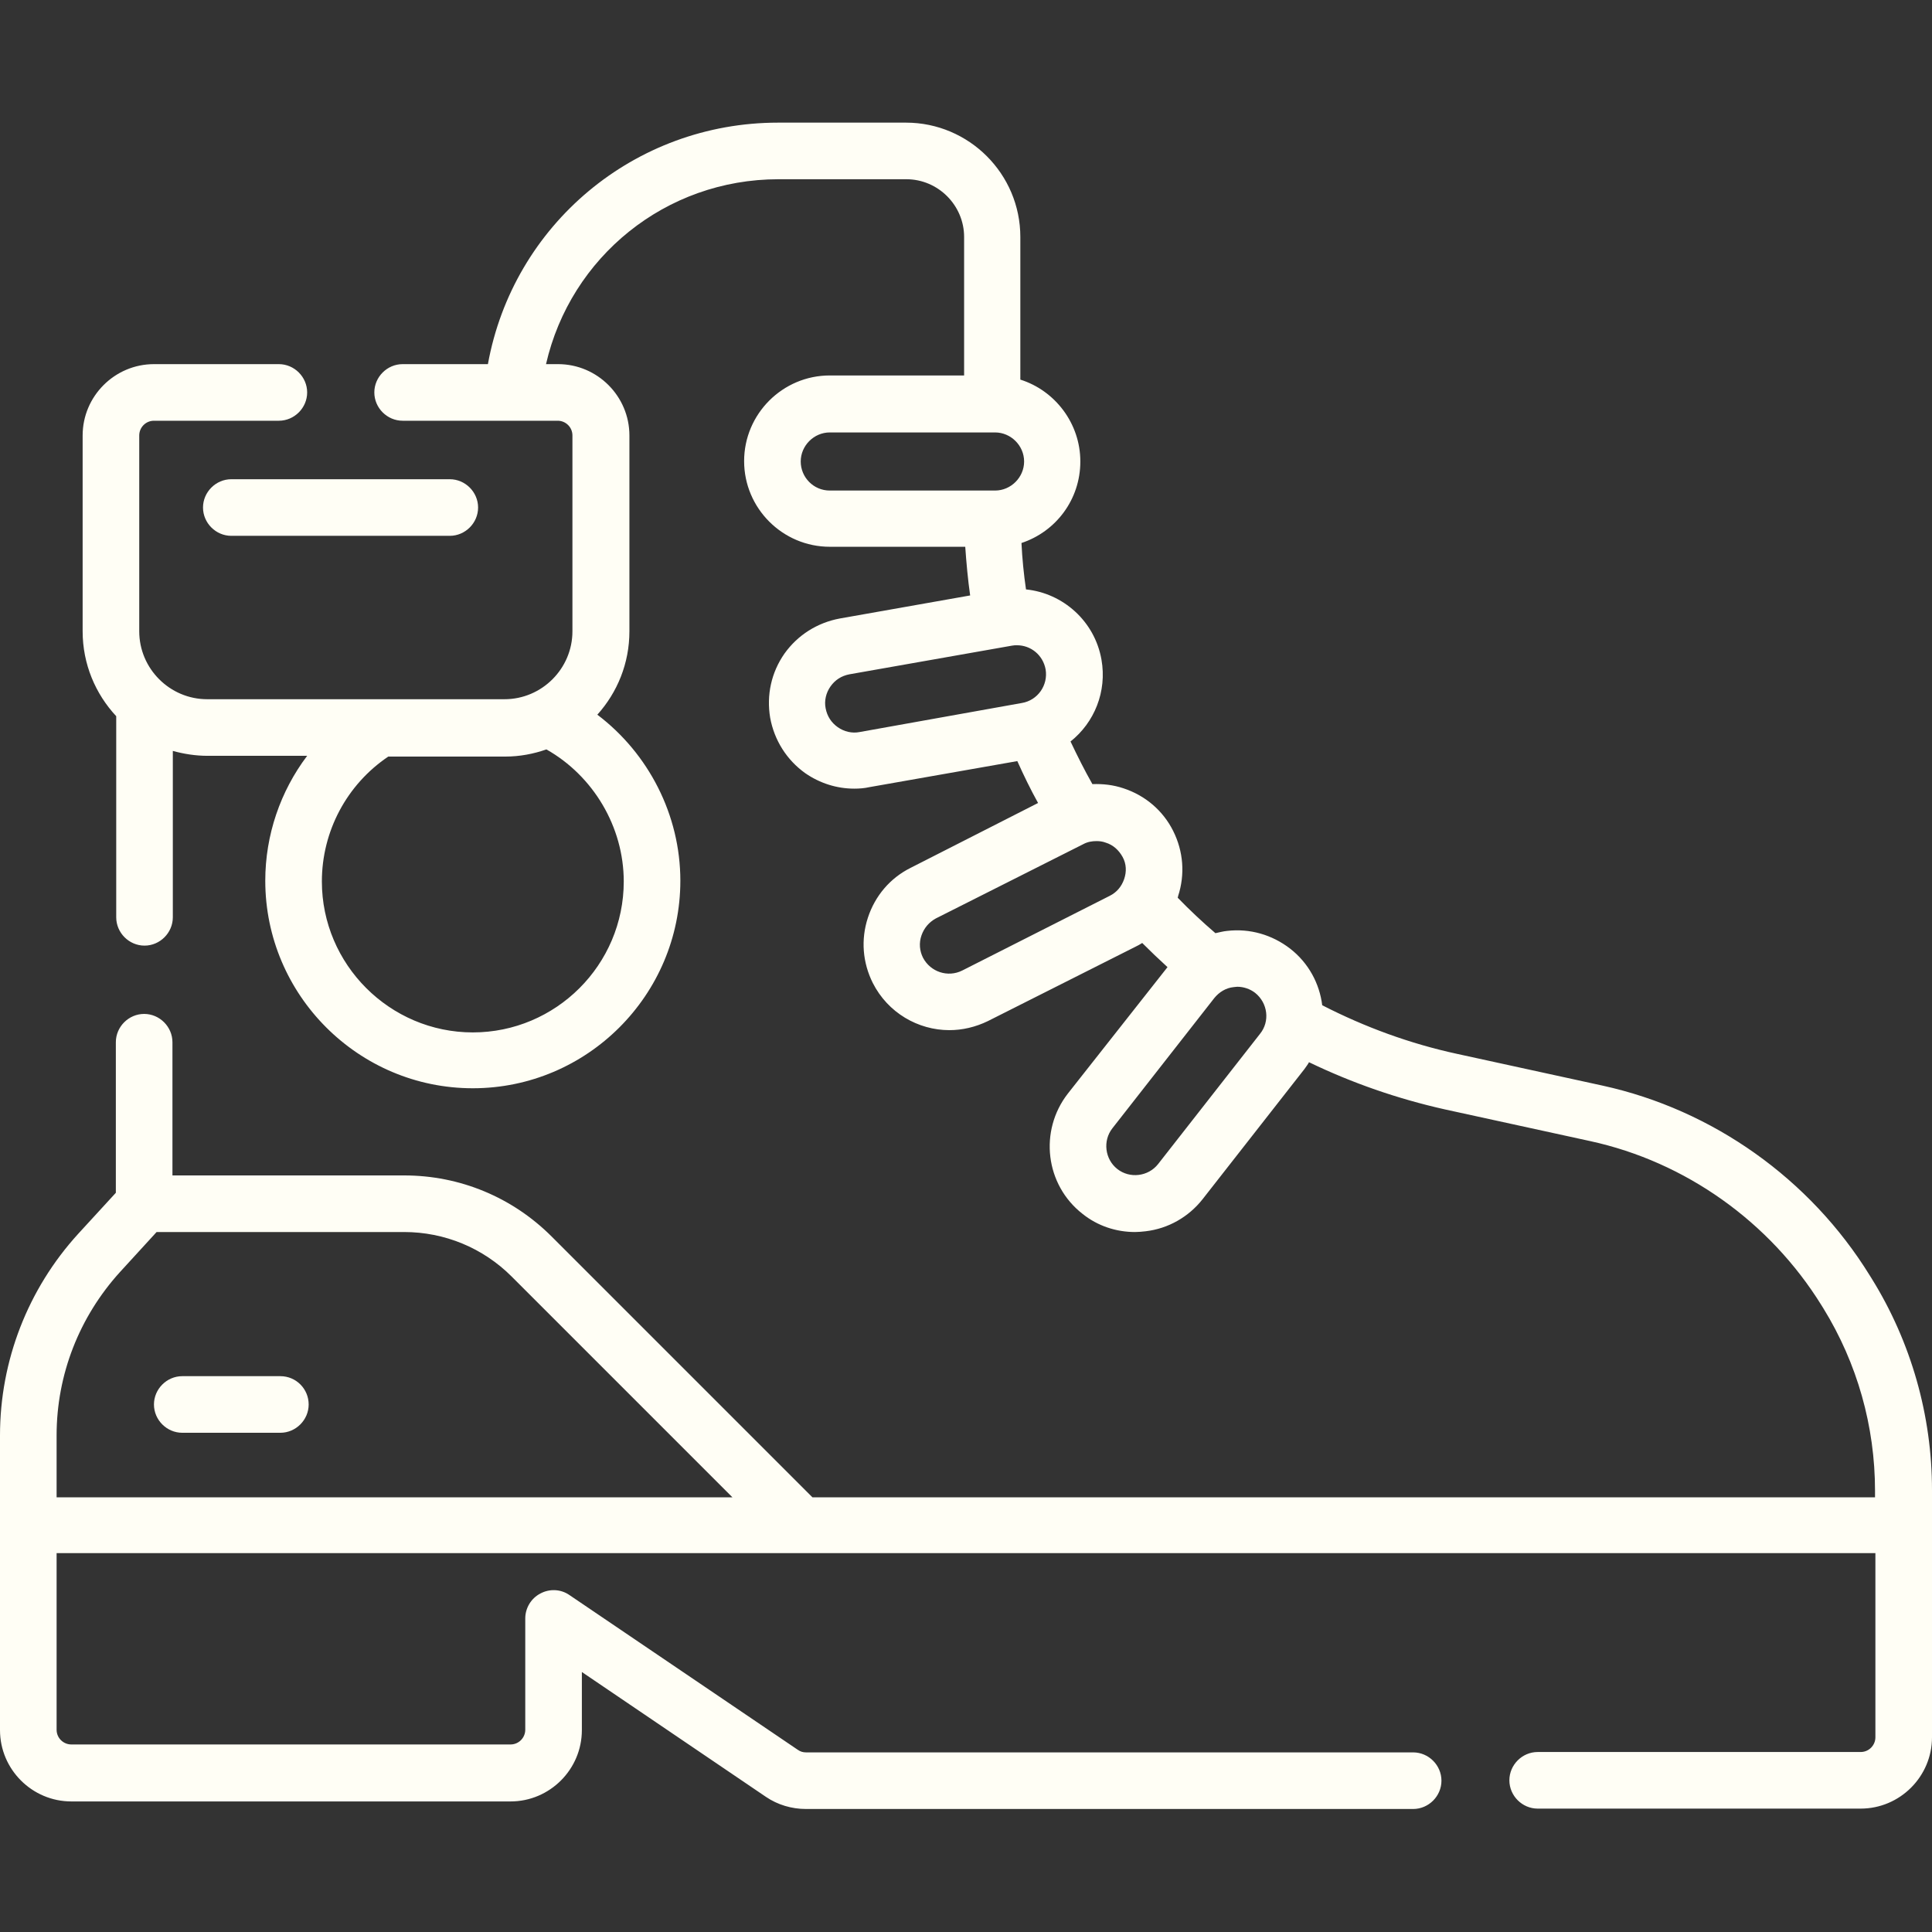 <?xml version="1.0" encoding="utf-8"?>
<!-- Generator: Adobe Illustrator 23.0.2, SVG Export Plug-In . SVG Version: 6.00 Build 0)  -->
<svg version="1.1" id="Capa_1" xmlns="http://www.w3.org/2000/svg" xmlns:xlink="http://www.w3.org/1999/xlink" x="0px" y="0px"
	 viewBox="0 0 512 512" style="enable-background:new 0 0 512 512;" xml:space="preserve">
<rect x="0" y="0" width="512" height="512" fill="#333333" stroke="none"/>
<style type="text/css">
	.st0{fill:#FFFEF5;}
</style>
<g>
	<path class="st0" d="M496,338.8l-0.5-0.8c-15.8-25.6-41.6-43.9-70.8-50.3l-38.5-8.4c-12.5-2.7-24.5-7.1-35.8-12.9
		c-0.7-5.7-3.6-11.2-8.5-15c-4.8-3.7-10.7-5.4-16.7-4.7c-1.1,0.1-2.1,0.4-3.1,0.6c-3.5-3-6.8-6.1-10-9.4c0-0.1,0.1-0.2,0.1-0.4
		c1.9-5.8,1.4-11.9-1.3-17.3c-2.7-5.4-7.4-9.4-13.2-11.3c-2.7-0.9-5.4-1.2-8.2-1.1c-2.1-3.7-4-7.5-5.8-11.3c6.3-5,9.7-13.2,8.2-21.7
		c-1.8-10.2-10.2-17.6-20-18.6c-0.6-4.1-1-8.2-1.2-12.3c9.1-3,15.6-11.5,15.6-21.6c0-10.1-6.7-18.8-15.9-21.7V62.8
		c0-16.7-13.6-30.3-30.3-30.3h-33.9c-38.1,0-70.2,27.1-76.9,64h-22.6c-4.1,0-7.5,3.4-7.5,7.5s3.4,7.5,7.5,7.5h41.1
		c2.1,0,3.9,1.7,3.9,3.9v51.9c0,9.9-8.1,18-18,18H54.9c-9.9,0-18-8.1-18-18v-51.9c0-2.1,1.7-3.9,3.9-3.9h33.1c4.1,0,7.5-3.4,7.5-7.5
		s-3.4-7.5-7.5-7.5H40.8c-10.4,0-18.9,8.5-18.9,18.9v51.9c0,8.7,3.4,16.6,8.9,22.5v53.3c0,4.1,3.4,7.5,7.5,7.5s7.5-3.4,7.5-7.5
		v-44.1c2.9,0.8,6,1.3,9.2,1.3h26.4c-7.1,9.4-11.1,21-11.1,33.1c0,30.3,24.7,55,55,55c30.3,0,55-24.7,55-55c0-17.4-8.4-33.7-22-44
		c5.3-5.9,8.5-13.6,8.5-22.1v-51.9c0-10.4-8.5-18.9-18.9-18.9h-3.2c6.5-28.4,31.7-49,61.6-49h33.9c8.4,0,15.3,6.9,15.3,15.3v36.7
		h-35.6c-12.5,0-22.7,10.2-22.7,22.7s10.2,22.7,22.7,22.7h35.9c0.3,4.3,0.7,8.7,1.3,12.9l-34.5,6.1c-6,1.1-11.2,4.4-14.7,9.3
		c-3.5,5-4.8,11-3.8,17c1.1,6,4.4,11.2,9.3,14.7c3.9,2.7,8.4,4.1,13,4.1c1.3,0,2.7-0.1,4-0.4l39.2-6.9c1.7,3.8,3.5,7.5,5.5,11.1
		L241.3,230c-5.4,2.7-9.4,7.4-11.3,13.2s-1.4,11.9,1.3,17.3c4,7.9,12,12.5,20.3,12.5c3.4,0,6.9-0.8,10.2-2.4l39.1-19.7h0
		c0.6-0.3,1.2-0.6,1.8-1c2.2,2.2,4.4,4.3,6.7,6.4L283,289.8c-7.7,9.9-6,24.2,3.9,31.9c4,3.2,8.9,4.8,13.9,4.8c0.9,0,1.9-0.1,2.8-0.2
		c6-0.7,11.4-3.8,15.1-8.5l27-34.5c0.4-0.6,0.9-1.2,1.2-1.8c11.4,5.5,23.5,9.7,36,12.5l38.5,8.4c25.3,5.5,47.6,21.4,61.3,43.5
		l0.5,0.8c9,14.6,13.7,31.3,13.7,48.4v0.2v1.5H215.3l-69.1-69.1c-10.4-10.4-24.3-16.2-39.1-16.2H45.7v-35.3c0-4.1-3.4-7.5-7.5-7.5
		s-7.5,3.4-7.5,7.5v39.9l-10,10.9C7.4,341.6,0,360.6,0,380.4v78.1c0,10.4,8.5,18.9,18.9,18.9h116.4c10.4,0,18.9-8.5,18.9-18.9v-15.4
		l48.8,33.1c3.1,2.1,6.8,3.2,10.6,3.2h160.9c4.1,0,7.5-3.4,7.5-7.5s-3.4-7.5-7.5-7.5H213.6c-0.8,0-1.5-0.2-2.2-0.7l-60.5-41
		c-2.3-1.6-5.3-1.7-7.7-0.4c-2.5,1.3-4,3.9-4,6.6v29.5c0,2.1-1.7,3.9-3.9,3.9H18.9c-2.1,0-3.9-1.7-3.9-3.9v-46.8h482v48.8
		c0,2.1-1.7,3.9-3.9,3.9h-85.6c-4.1,0-7.5,3.4-7.5,7.5s3.4,7.5,7.5,7.5h85.6c10.4,0,18.9-8.5,18.9-18.9v-65.3v-0.2
		C512,375.2,506.5,355.7,496,338.8L496,338.8z M165.3,233.6c0,22.1-18,40-40,40s-40-18-40-40c0-13.3,6.6-25.7,17.6-33.1h31
		c3.8,0,7.5-0.7,10.9-1.9C157.2,205.6,165.3,219.1,165.3,233.6L165.3,233.6z M212.2,122.3c0-4.2,3.5-7.7,7.7-7.7h43.8
		c4.2,0,7.7,3.5,7.7,7.7s-3.5,7.7-7.7,7.7h-43.8C215.6,130,212.2,126.5,212.2,122.3z M227.8,194c-2,0.4-4.1-0.1-5.8-1.3
		c-1.7-1.2-2.8-2.9-3.2-5c-0.4-2,0.1-4.1,1.3-5.8s2.9-2.8,5-3.2l43.1-7.6c0.5-0.1,0.9-0.1,1.3-0.1c3.7,0,6.9,2.6,7.6,6.4
		c0.7,4.2-2.1,8.2-6.3,8.9L227.8,194z M294.1,237.4L255,257.2c-3.8,1.9-8.4,0.4-10.4-3.4c-0.9-1.8-1.1-3.9-0.4-5.9s2-3.5,3.8-4.5
		l39.1-19.7c1.1-0.6,2.3-0.8,3.5-0.8c0.8,0,1.6,0.1,2.4,0.4c2,0.6,3.5,2,4.5,3.8s1.1,3.9,0.4,5.9S295.9,236.5,294.1,237.4
		L294.1,237.4z M333.9,274l-27,34.5c-2.6,3.3-7.5,3.9-10.8,1.3s-3.9-7.5-1.3-10.8l27-34.5c1.3-1.6,3.1-2.7,5.1-2.9
		c0.3,0,0.6-0.1,1-0.1c1.7,0,3.4,0.6,4.7,1.6C336,265.8,336.6,270.7,333.9,274L333.9,274z M15,395.3v-14.9c0-16.1,6-31.4,16.8-43.3
		l9.7-10.6h65.6c10.7,0,20.9,4.2,28.5,11.8l58.5,58.5H15V395.3z"/>
	<path class="st0" d="M53.8,134.5c0,4.1,3.4,7.5,7.5,7.5h57.9c4.1,0,7.5-3.4,7.5-7.5s-3.4-7.5-7.5-7.5H61.3
		C57.2,127,53.8,130.4,53.8,134.5z"/>
	<path class="st0" d="M74.3,364.7h-26c-4.1,0-7.5,3.4-7.5,7.5s3.4,7.5,7.5,7.5h26c4.1,0,7.5-3.4,7.5-7.5S78.5,364.7,74.3,364.7z"/>
</g>
</svg>
